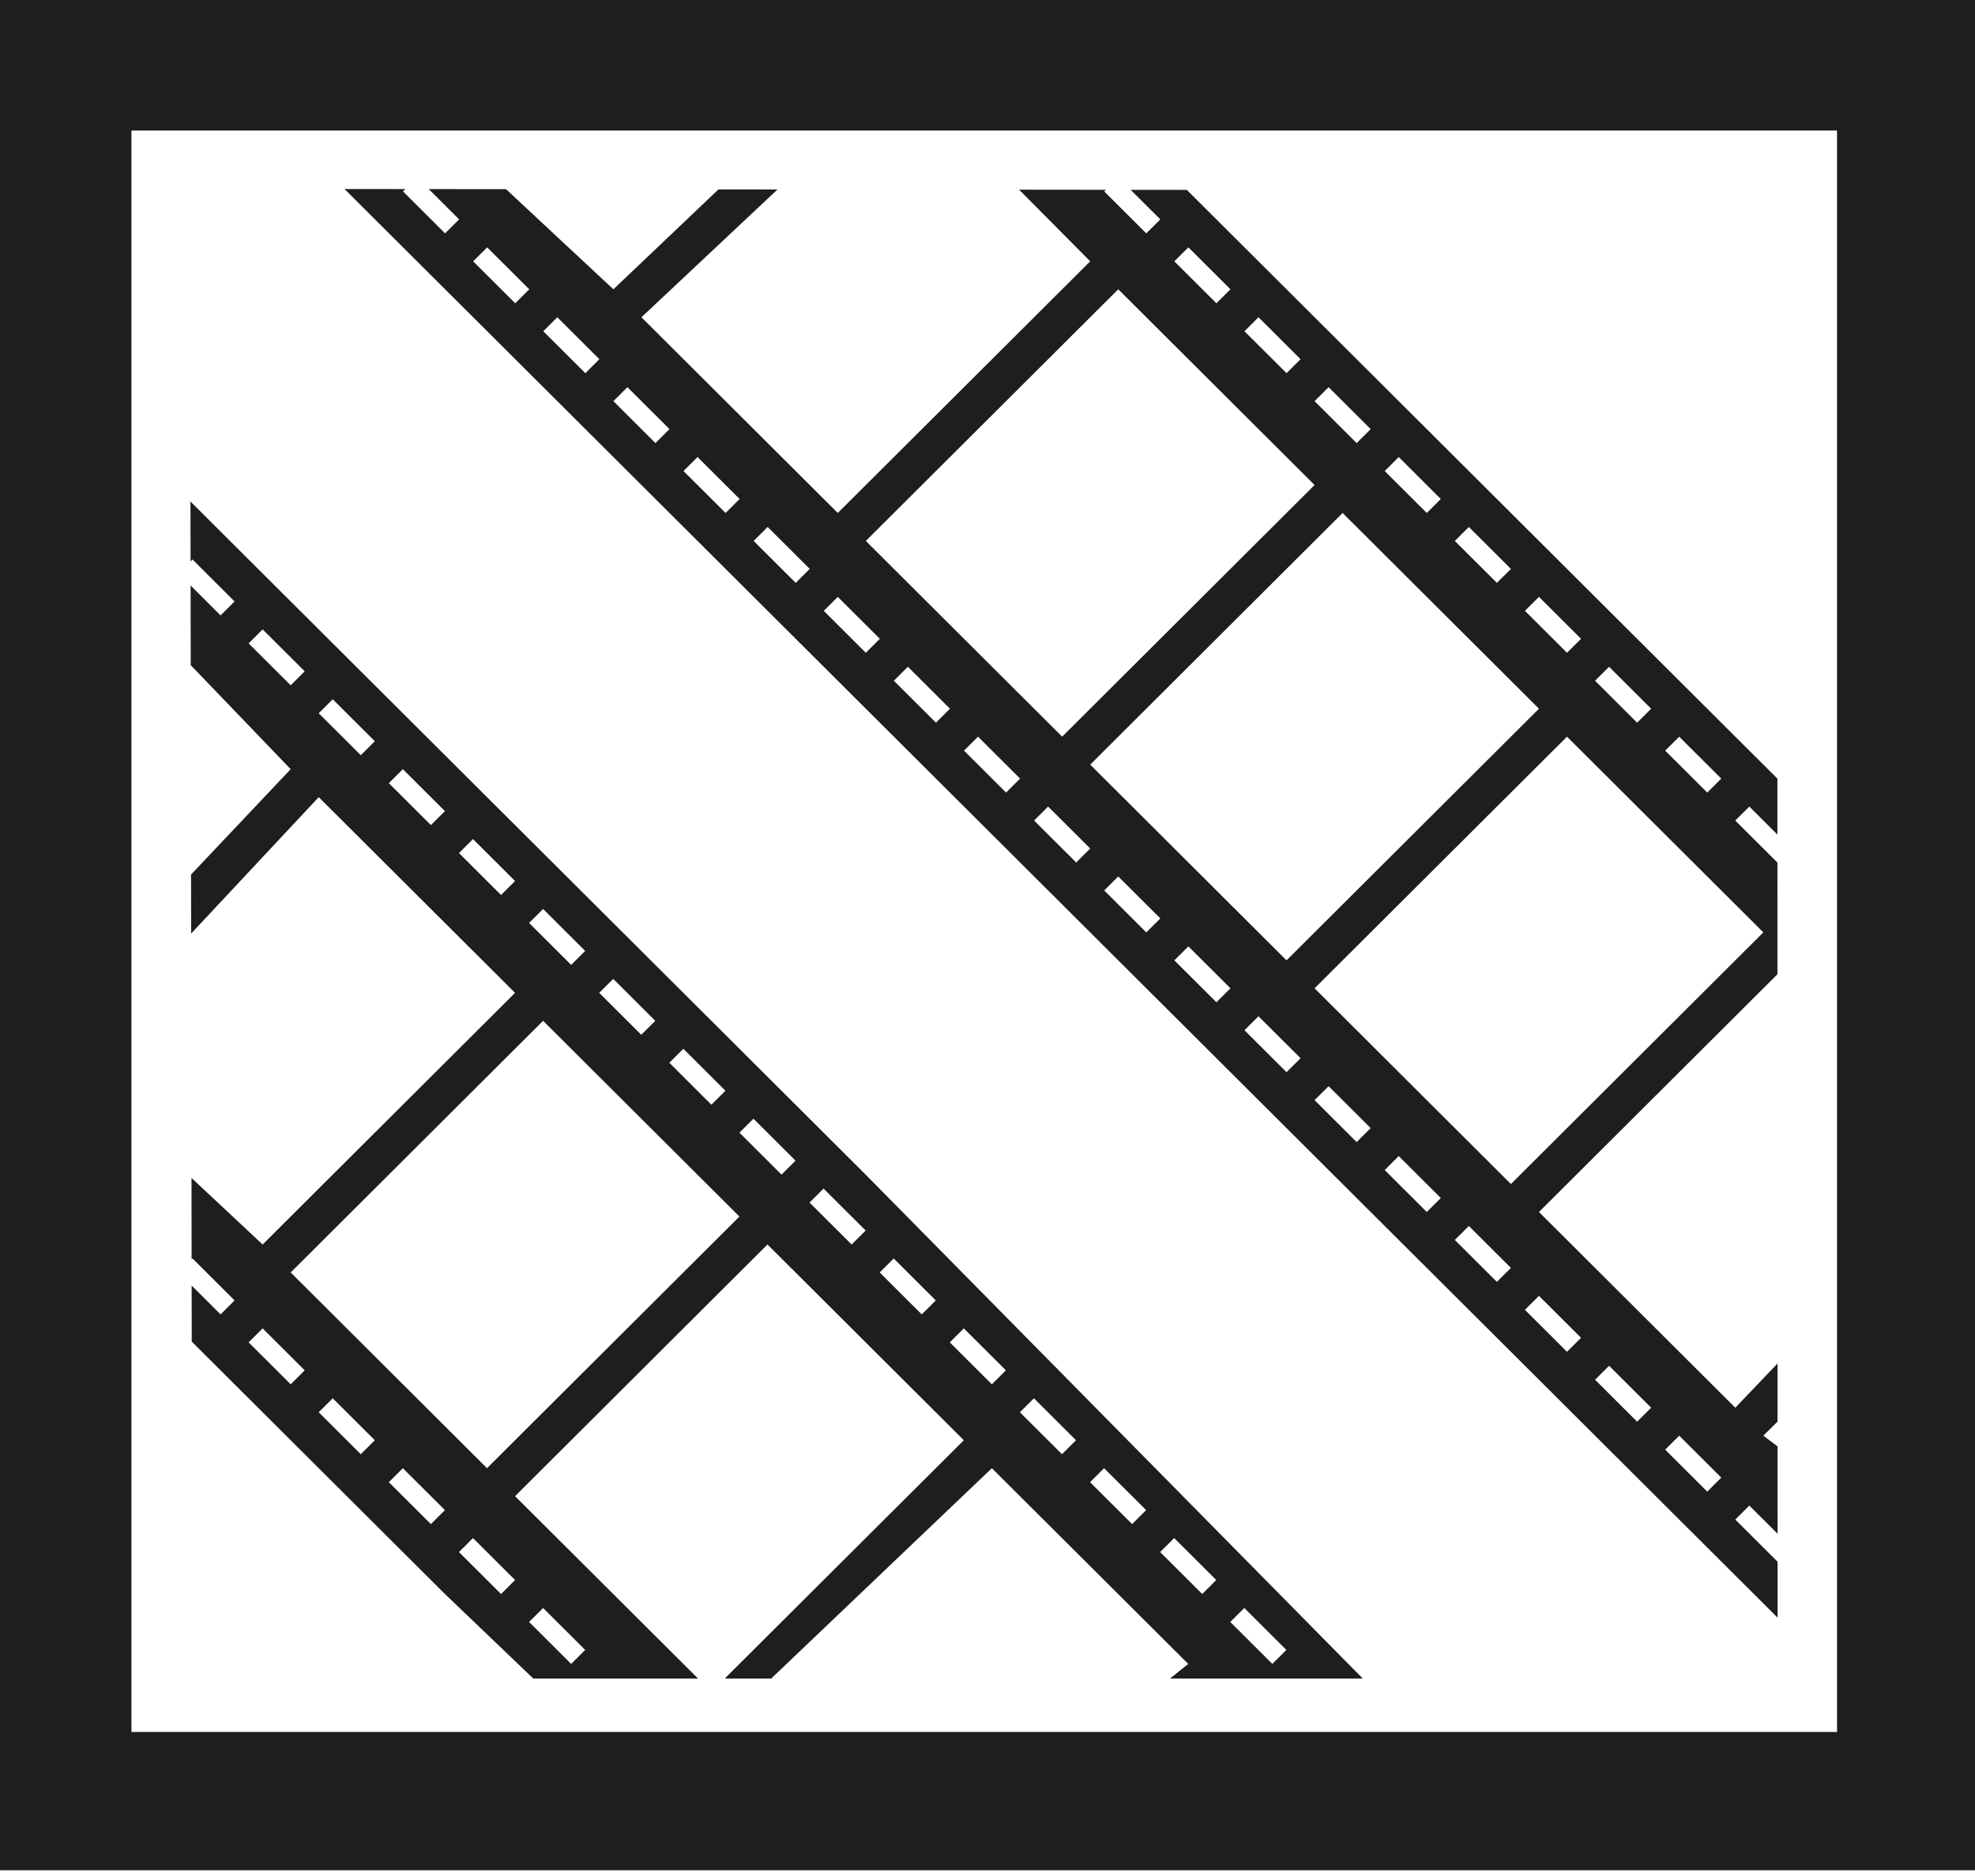 <svg xmlns="http://www.w3.org/2000/svg" xmlns:xlink="http://www.w3.org/1999/xlink" preserveAspectRatio="xMidYMid" width="100" height="95" viewBox="0 0 100 95">
  <defs>
    <style>

      .cls-2 {
        fill: #1e1e1e;
      }
    </style>
  </defs>
  <path d="M-0.375,94.710 C-0.375,94.710 -0.375,-0.397 -0.375,-0.397 C-0.375,-0.397 100.050,-0.397 100.050,-0.397 C100.050,-0.397 100.050,94.710 100.050,94.710 C100.050,94.710 -0.375,94.710 -0.375,94.710 ZM93.015,6.611 C93.015,6.611 6.655,6.611 6.655,6.611 C6.655,6.611 6.655,87.708 6.655,87.708 C6.655,87.708 93.015,87.708 93.015,87.708 C93.015,87.708 93.015,6.611 93.015,6.611 ZM42.410,60.897 C42.410,60.897 41.700,60.189 41.700,60.189 C41.700,60.189 40.990,60.897 40.990,60.897 C40.990,60.897 40.990,60.897 40.990,60.897 C40.990,60.897 40.990,60.898 40.990,60.898 C40.990,60.898 41.700,61.605 41.700,61.605 C41.700,61.605 39.570,63.729 39.570,63.729 C39.570,63.729 38.860,63.021 38.860,63.021 C38.860,63.021 39.570,63.729 39.570,63.729 C39.570,63.729 41.700,61.606 41.700,61.606 C41.700,61.606 43.120,63.021 43.120,63.021 C43.120,63.021 43.830,62.313 43.830,62.313 C43.830,62.313 42.410,60.898 42.410,60.898 C42.410,60.898 42.410,60.898 42.410,60.898 C42.410,60.898 43.830,59.482 43.830,59.482 C43.830,59.482 69.000,85.000 69.000,85.000 C69.000,85.000 59.242,85.000 59.242,85.000 C59.242,85.000 60.162,84.260 60.162,84.260 C60.162,84.260 50.221,74.349 50.221,74.349 C50.221,74.349 39.049,85.000 39.049,85.000 C39.049,85.000 36.697,85.000 36.697,85.000 C36.697,85.000 48.801,72.933 48.801,72.933 C48.801,72.933 38.860,63.021 38.860,63.021 C38.860,63.021 26.079,75.765 26.079,75.765 C26.079,75.765 35.342,85.000 35.342,85.000 C35.342,85.000 27.000,85.000 27.000,85.000 C27.000,85.000 22.528,80.720 22.528,80.720 C22.528,80.720 23.949,79.304 23.949,79.304 C23.949,79.304 25.369,80.720 25.369,80.720 C25.369,80.720 26.079,80.012 26.079,80.012 C26.079,80.012 24.659,78.596 24.659,78.596 C24.659,78.596 26.789,76.472 26.789,76.472 C26.789,76.472 26.789,76.472 26.789,76.472 C26.789,76.472 24.659,78.596 24.659,78.596 C24.659,78.596 23.949,77.888 23.949,77.888 C23.949,77.888 23.239,78.596 23.239,78.596 C23.239,78.596 23.949,79.304 23.949,79.304 C23.949,79.304 22.528,80.720 22.528,80.720 C22.528,80.720 9.708,67.938 9.708,67.938 C9.708,67.938 9.704,65.102 9.704,65.102 C9.704,65.102 11.167,66.561 11.167,66.561 C11.167,66.561 11.877,65.853 11.877,65.853 C11.877,65.853 9.747,63.729 9.747,63.729 C9.747,63.729 9.702,63.775 9.702,63.775 C9.702,63.775 9.696,59.651 9.696,59.651 C9.696,59.651 13.298,63.021 13.298,63.021 C13.298,63.021 26.079,50.278 26.079,50.278 C26.079,50.278 16.138,40.367 16.138,40.367 C16.138,40.367 9.677,47.276 9.677,47.276 C9.677,47.276 9.673,44.288 9.673,44.288 C9.673,44.288 14.718,38.951 14.718,38.951 C14.718,38.951 9.657,33.683 9.657,33.683 C9.657,33.683 9.651,29.651 9.651,29.651 C9.651,29.651 11.167,31.164 11.167,31.164 C11.167,31.164 11.877,30.456 11.877,30.456 C11.877,30.456 9.747,28.332 9.747,28.332 C9.747,28.332 9.649,28.430 9.649,28.430 C9.649,28.430 9.644,25.397 9.644,25.397 C9.644,25.397 43.830,59.481 43.830,59.481 C43.830,59.481 42.410,60.897 42.410,60.897 ZM64.422,84.260 C64.422,84.260 65.132,83.552 65.132,83.552 C65.132,83.552 63.002,81.428 63.002,81.428 C63.002,81.428 62.292,82.136 62.292,82.136 C62.292,82.136 64.422,84.260 64.422,84.260 ZM60.872,80.720 C60.872,80.720 61.582,80.012 61.582,80.012 C61.582,80.012 59.452,77.888 59.452,77.888 C59.452,77.888 58.742,78.596 58.742,78.596 C58.742,78.596 60.872,80.720 60.872,80.720 ZM57.322,77.180 C57.322,77.180 58.032,76.472 58.032,76.472 C58.032,76.472 55.902,74.349 55.902,74.349 C55.902,74.349 55.192,75.057 55.192,75.057 C55.192,75.057 57.322,77.180 57.322,77.180 ZM53.771,73.641 C53.771,73.641 54.481,72.933 54.481,72.933 C54.481,72.933 52.351,70.809 52.351,70.809 C52.351,70.809 51.641,71.517 51.641,71.517 C51.641,71.517 53.771,73.641 53.771,73.641 ZM50.221,70.101 C50.221,70.101 50.931,69.393 50.931,69.393 C50.931,69.393 48.801,67.269 48.801,67.269 C48.801,67.269 48.091,67.977 48.091,67.977 C48.091,67.977 50.221,70.101 50.221,70.101 ZM46.671,66.561 C46.671,66.561 47.381,65.853 47.381,65.853 C47.381,65.853 45.251,63.729 45.251,63.729 C45.251,63.729 44.541,64.437 44.541,64.437 C44.541,64.437 46.671,66.561 46.671,66.561 ZM28.919,84.260 C28.919,84.260 29.629,83.552 29.629,83.552 C29.629,83.552 27.499,81.428 27.499,81.428 C27.499,81.428 26.789,82.136 26.789,82.136 C26.789,82.136 28.919,84.260 28.919,84.260 ZM13.298,31.872 C13.298,31.872 12.588,32.580 12.588,32.580 C12.588,32.580 14.718,34.703 14.718,34.703 C14.718,34.703 15.428,33.995 15.428,33.995 C15.428,33.995 13.298,31.872 13.298,31.872 ZM16.848,35.411 C16.848,35.411 16.138,36.119 16.138,36.119 C16.138,36.119 18.268,38.243 18.268,38.243 C18.268,38.243 18.978,37.535 18.978,37.535 C18.978,37.535 16.848,35.411 16.848,35.411 ZM20.398,38.951 C20.398,38.951 19.688,39.659 19.688,39.659 C19.688,39.659 21.818,41.783 21.818,41.783 C21.818,41.783 22.528,41.075 22.528,41.075 C22.528,41.075 20.398,38.951 20.398,38.951 ZM23.949,42.491 C23.949,42.491 23.239,43.199 23.239,43.199 C23.239,43.199 25.369,45.323 25.369,45.323 C25.369,45.323 26.079,44.615 26.079,44.615 C26.079,44.615 23.949,42.491 23.949,42.491 ZM21.818,77.180 C21.818,77.180 22.528,76.472 22.528,76.472 C22.528,76.472 20.398,74.349 20.398,74.349 C20.398,74.349 19.688,75.057 19.688,75.057 C19.688,75.057 21.818,77.180 21.818,77.180 ZM18.268,73.641 C18.268,73.641 18.978,72.933 18.978,72.933 C18.978,72.933 16.848,70.809 16.848,70.809 C16.848,70.809 16.138,71.517 16.138,71.517 C16.138,71.517 18.268,73.641 18.268,73.641 ZM12.588,67.977 C12.588,67.977 14.718,70.101 14.718,70.101 C14.718,70.101 15.428,69.393 15.428,69.393 C15.428,69.393 13.298,67.269 13.298,67.269 C13.298,67.269 12.588,67.977 12.588,67.977 ZM14.718,64.437 C14.718,64.437 24.659,74.348 24.659,74.348 C24.659,74.348 37.440,61.605 37.440,61.605 C37.440,61.605 27.499,51.694 27.499,51.694 C27.499,51.694 14.718,64.437 14.718,64.437 ZM27.499,46.030 C27.499,46.030 26.789,46.738 26.789,46.738 C26.789,46.738 28.919,48.862 28.919,48.862 C28.919,48.862 29.629,48.154 29.629,48.154 C29.629,48.154 27.499,46.030 27.499,46.030 ZM31.049,49.570 C31.049,49.570 30.339,50.278 30.339,50.278 C30.339,50.278 32.469,52.402 32.469,52.402 C32.469,52.402 33.179,51.694 33.179,51.694 C33.179,51.694 31.049,49.570 31.049,49.570 ZM34.600,53.110 C34.600,53.110 33.890,53.818 33.890,53.818 C33.890,53.818 36.020,55.942 36.020,55.942 C36.020,55.942 36.730,55.234 36.730,55.234 C36.730,55.234 34.600,53.110 34.600,53.110 ZM38.150,56.650 C38.150,56.650 37.440,57.358 37.440,57.358 C37.440,57.358 39.570,59.482 39.570,59.482 C39.570,59.482 40.280,58.774 40.280,58.774 C40.280,58.774 38.150,56.650 38.150,56.650 ZM53.070,42.260 C53.070,42.260 54.490,43.676 54.490,43.676 C54.490,43.676 55.200,42.968 55.200,42.968 C55.200,42.968 53.780,41.552 53.780,41.552 C53.780,41.552 55.910,39.428 55.910,39.428 C55.910,39.428 65.141,48.632 65.141,48.632 C65.141,48.632 77.922,35.889 77.922,35.889 C77.922,35.889 68.691,26.685 68.691,26.685 C68.691,26.685 70.822,24.561 70.822,24.561 C70.822,24.561 70.822,24.561 70.822,24.561 C70.822,24.561 72.242,25.977 72.242,25.977 C72.242,25.977 72.952,25.269 72.952,25.269 C72.952,25.269 71.532,23.853 71.532,23.853 C71.532,23.853 72.952,22.438 72.952,22.438 C72.952,22.438 89.995,39.429 89.995,39.429 C89.995,39.429 89.995,42.262 89.995,42.262 C89.995,42.262 88.573,40.844 88.573,40.844 C88.573,40.844 87.863,41.552 87.863,41.552 C87.863,41.552 89.993,43.676 89.993,43.676 C89.993,43.676 89.996,43.674 89.996,43.674 C89.996,43.674 89.997,49.336 89.997,49.336 C89.997,49.336 77.922,61.375 77.922,61.375 C77.922,61.375 87.863,71.286 87.863,71.286 C87.863,71.286 90.002,69.046 90.002,69.046 C90.002,69.046 90.002,71.989 90.002,71.989 C90.002,71.989 89.283,72.702 89.283,72.702 C89.283,72.702 90.003,73.246 90.003,73.246 C90.003,73.246 90.004,77.668 90.004,77.668 C90.004,77.668 88.573,76.242 88.573,76.242 C88.573,76.242 87.863,76.950 87.863,76.950 C87.863,76.950 89.993,79.074 89.993,79.074 C89.993,79.074 90.004,79.063 90.004,79.063 C90.004,79.063 90.005,81.917 90.005,81.917 C90.005,81.917 51.650,43.676 51.650,43.676 C51.650,43.676 53.070,42.260 53.070,42.260 ZM74.372,26.685 C74.372,26.685 73.662,27.393 73.662,27.393 C73.662,27.393 75.792,29.517 75.792,29.517 C75.792,29.517 76.502,28.809 76.502,28.809 C76.502,28.809 74.372,26.685 74.372,26.685 ZM77.922,30.225 C77.922,30.225 77.212,30.933 77.212,30.933 C77.212,30.933 79.342,33.057 79.342,33.057 C79.342,33.057 80.052,32.349 80.052,32.349 C80.052,32.349 77.922,30.225 77.922,30.225 ZM81.473,33.765 C81.473,33.765 80.763,34.473 80.763,34.473 C80.763,34.473 82.893,36.597 82.893,36.597 C82.893,36.597 83.603,35.889 83.603,35.889 C83.603,35.889 81.473,33.765 81.473,33.765 ZM85.023,37.305 C85.023,37.305 84.313,38.012 84.313,38.012 C84.313,38.012 86.443,40.136 86.443,40.136 C86.443,40.136 87.153,39.428 87.153,39.428 C87.153,39.428 85.023,37.305 85.023,37.305 ZM86.443,75.534 C86.443,75.534 87.153,74.826 87.153,74.826 C87.153,74.826 85.023,72.702 85.023,72.702 C85.023,72.702 84.313,73.410 84.313,73.410 C84.313,73.410 86.443,75.534 86.443,75.534 ZM82.893,71.994 C82.893,71.994 83.603,71.286 83.603,71.286 C83.603,71.286 81.473,69.162 81.473,69.162 C81.473,69.162 80.763,69.870 80.763,69.870 C80.763,69.870 82.893,71.994 82.893,71.994 ZM79.342,68.454 C79.342,68.454 80.052,67.746 80.052,67.746 C80.052,67.746 77.922,65.622 77.922,65.622 C77.922,65.622 77.212,66.330 77.212,66.330 C77.212,66.330 79.342,68.454 79.342,68.454 ZM75.792,64.914 C75.792,64.914 76.502,64.207 76.502,64.207 C76.502,64.207 74.372,62.083 74.372,62.083 C74.372,62.083 73.662,62.791 73.662,62.791 C73.662,62.791 75.792,64.914 75.792,64.914 ZM72.242,61.375 C72.242,61.375 72.952,60.667 72.952,60.667 C72.952,60.667 70.822,58.543 70.822,58.543 C70.822,58.543 70.112,59.251 70.112,59.251 C70.112,59.251 72.242,61.375 72.242,61.375 ZM68.691,57.835 C68.691,57.835 69.402,57.127 69.402,57.127 C69.402,57.127 67.271,55.003 67.271,55.003 C67.271,55.003 66.561,55.711 66.561,55.711 C66.561,55.711 68.691,57.835 68.691,57.835 ZM76.502,59.959 C76.502,59.959 89.283,47.216 89.283,47.216 C89.283,47.216 79.342,37.305 79.342,37.305 C79.342,37.305 66.561,50.047 66.561,50.047 C66.561,50.047 76.502,59.959 76.502,59.959 ZM65.141,54.295 C65.141,54.295 65.851,53.587 65.851,53.587 C65.851,53.587 63.721,51.463 63.721,51.463 C63.721,51.463 63.011,52.171 63.011,52.171 C63.011,52.171 65.141,54.295 65.141,54.295 ZM61.591,50.755 C61.591,50.755 62.301,50.047 62.301,50.047 C62.301,50.047 60.171,47.924 60.171,47.924 C60.171,47.924 59.461,48.632 59.461,48.632 C59.461,48.632 61.591,50.755 61.591,50.755 ZM58.040,47.216 C58.040,47.216 58.751,46.508 58.751,46.508 C58.751,46.508 56.620,44.384 56.620,44.384 C56.620,44.384 55.910,45.092 55.910,45.092 C55.910,45.092 58.040,47.216 58.040,47.216 ZM70.822,23.145 C70.822,23.145 70.112,23.853 70.112,23.853 C70.112,23.853 70.112,23.853 70.112,23.853 C70.112,23.853 70.112,23.853 70.112,23.853 C70.112,23.853 70.821,24.561 70.821,24.561 C70.821,24.561 68.691,26.685 68.691,26.685 C68.691,26.685 67.981,25.977 67.981,25.977 C67.981,25.977 68.524,26.519 68.524,26.519 C68.524,26.519 67.981,25.977 67.981,25.977 C67.981,25.977 55.200,38.720 55.200,38.720 C55.200,38.720 55.910,39.428 55.910,39.428 C55.910,39.428 53.780,41.552 53.780,41.552 C53.780,41.552 53.070,40.844 53.070,40.844 C53.070,40.844 52.360,41.552 52.360,41.552 C52.360,41.552 52.360,41.552 52.360,41.552 C52.360,41.552 52.360,41.552 52.360,41.552 C52.360,41.552 53.070,42.260 53.070,42.260 C53.070,42.260 51.650,43.676 51.650,43.676 C51.650,43.676 17.444,9.572 17.444,9.572 C17.444,9.572 20.526,9.575 20.526,9.575 C20.526,9.575 20.407,9.694 20.407,9.694 C20.407,9.694 22.537,11.818 22.537,11.818 C22.537,11.818 23.247,11.110 23.247,11.110 C23.247,11.110 21.709,9.576 21.709,9.576 C21.709,9.576 25.622,9.580 25.622,9.580 C25.622,9.580 31.058,14.650 31.058,14.650 C31.058,14.650 36.378,9.591 36.378,9.591 C36.378,9.591 39.368,9.594 39.368,9.594 C39.368,9.594 32.478,16.066 32.478,16.066 C32.478,16.066 42.419,25.977 42.419,25.977 C42.419,25.977 55.200,13.234 55.200,13.234 C55.200,13.234 51.602,9.606 51.602,9.606 C51.602,9.606 55.994,9.611 55.994,9.611 C55.994,9.611 55.910,9.694 55.910,9.694 C55.910,9.694 58.040,11.818 58.040,11.818 C58.040,11.818 58.751,11.110 58.751,11.110 C58.751,11.110 57.248,9.612 57.248,9.612 C57.248,9.612 60.091,9.615 60.091,9.615 C60.091,9.615 72.952,22.437 72.952,22.437 C72.952,22.437 71.532,23.853 71.532,23.853 C71.532,23.853 70.822,23.145 70.822,23.145 ZM24.667,12.526 C24.667,12.526 23.957,13.234 23.957,13.234 C23.957,13.234 26.087,15.358 26.087,15.358 C26.087,15.358 26.798,14.650 26.798,14.650 C26.798,14.650 24.667,12.526 24.667,12.526 ZM28.218,16.066 C28.218,16.066 27.508,16.774 27.508,16.774 C27.508,16.774 29.638,18.898 29.638,18.898 C29.638,18.898 30.348,18.190 30.348,18.190 C30.348,18.190 28.218,16.066 28.218,16.066 ZM50.940,40.136 C50.940,40.136 51.650,39.428 51.650,39.428 C51.650,39.428 49.520,37.305 49.520,37.305 C49.520,37.305 48.810,38.012 48.810,38.012 C48.810,38.012 50.940,40.136 50.940,40.136 ZM47.389,36.597 C47.389,36.597 48.100,35.889 48.100,35.889 C48.100,35.889 45.969,33.765 45.969,33.765 C45.969,33.765 45.259,34.473 45.259,34.473 C45.259,34.473 47.389,36.597 47.389,36.597 ZM31.768,19.606 C31.768,19.606 31.058,20.314 31.058,20.314 C31.058,20.314 33.188,22.438 33.188,22.438 C33.188,22.438 33.898,21.730 33.898,21.730 C33.898,21.730 31.768,19.606 31.768,19.606 ZM35.318,23.145 C35.318,23.145 34.608,23.853 34.608,23.853 C34.608,23.853 36.738,25.977 36.738,25.977 C36.738,25.977 37.449,25.269 37.449,25.269 C37.449,25.269 35.318,23.145 35.318,23.145 ZM38.869,26.685 C38.869,26.685 38.159,27.393 38.159,27.393 C38.159,27.393 40.289,29.517 40.289,29.517 C40.289,29.517 40.999,28.809 40.999,28.809 C40.999,28.809 38.869,26.685 38.869,26.685 ZM41.709,30.933 C41.709,30.933 43.839,33.057 43.839,33.057 C43.839,33.057 44.549,32.349 44.549,32.349 C44.549,32.349 42.419,30.225 42.419,30.225 C42.419,30.225 41.709,30.933 41.709,30.933 ZM56.620,14.650 C56.620,14.650 43.839,27.393 43.839,27.393 C43.839,27.393 53.780,37.304 53.780,37.304 C53.780,37.304 66.561,24.561 66.561,24.561 C66.561,24.561 56.620,14.650 56.620,14.650 ZM60.171,12.526 C60.171,12.526 59.461,13.234 59.461,13.234 C59.461,13.234 61.591,15.358 61.591,15.358 C61.591,15.358 62.301,14.650 62.301,14.650 C62.301,14.650 60.171,12.526 60.171,12.526 ZM63.721,16.066 C63.721,16.066 63.011,16.774 63.011,16.774 C63.011,16.774 65.141,18.898 65.141,18.898 C65.141,18.898 65.851,18.190 65.851,18.190 C65.851,18.190 63.721,16.066 63.721,16.066 ZM67.271,19.606 C67.271,19.606 66.561,20.314 66.561,20.314 C66.561,20.314 68.691,22.438 68.691,22.438 C68.691,22.438 69.402,21.730 69.402,21.730 C69.402,21.730 67.271,19.606 67.271,19.606 Z" id="path-1" class="cls-2" fill-rule="evenodd"/>
</svg>
